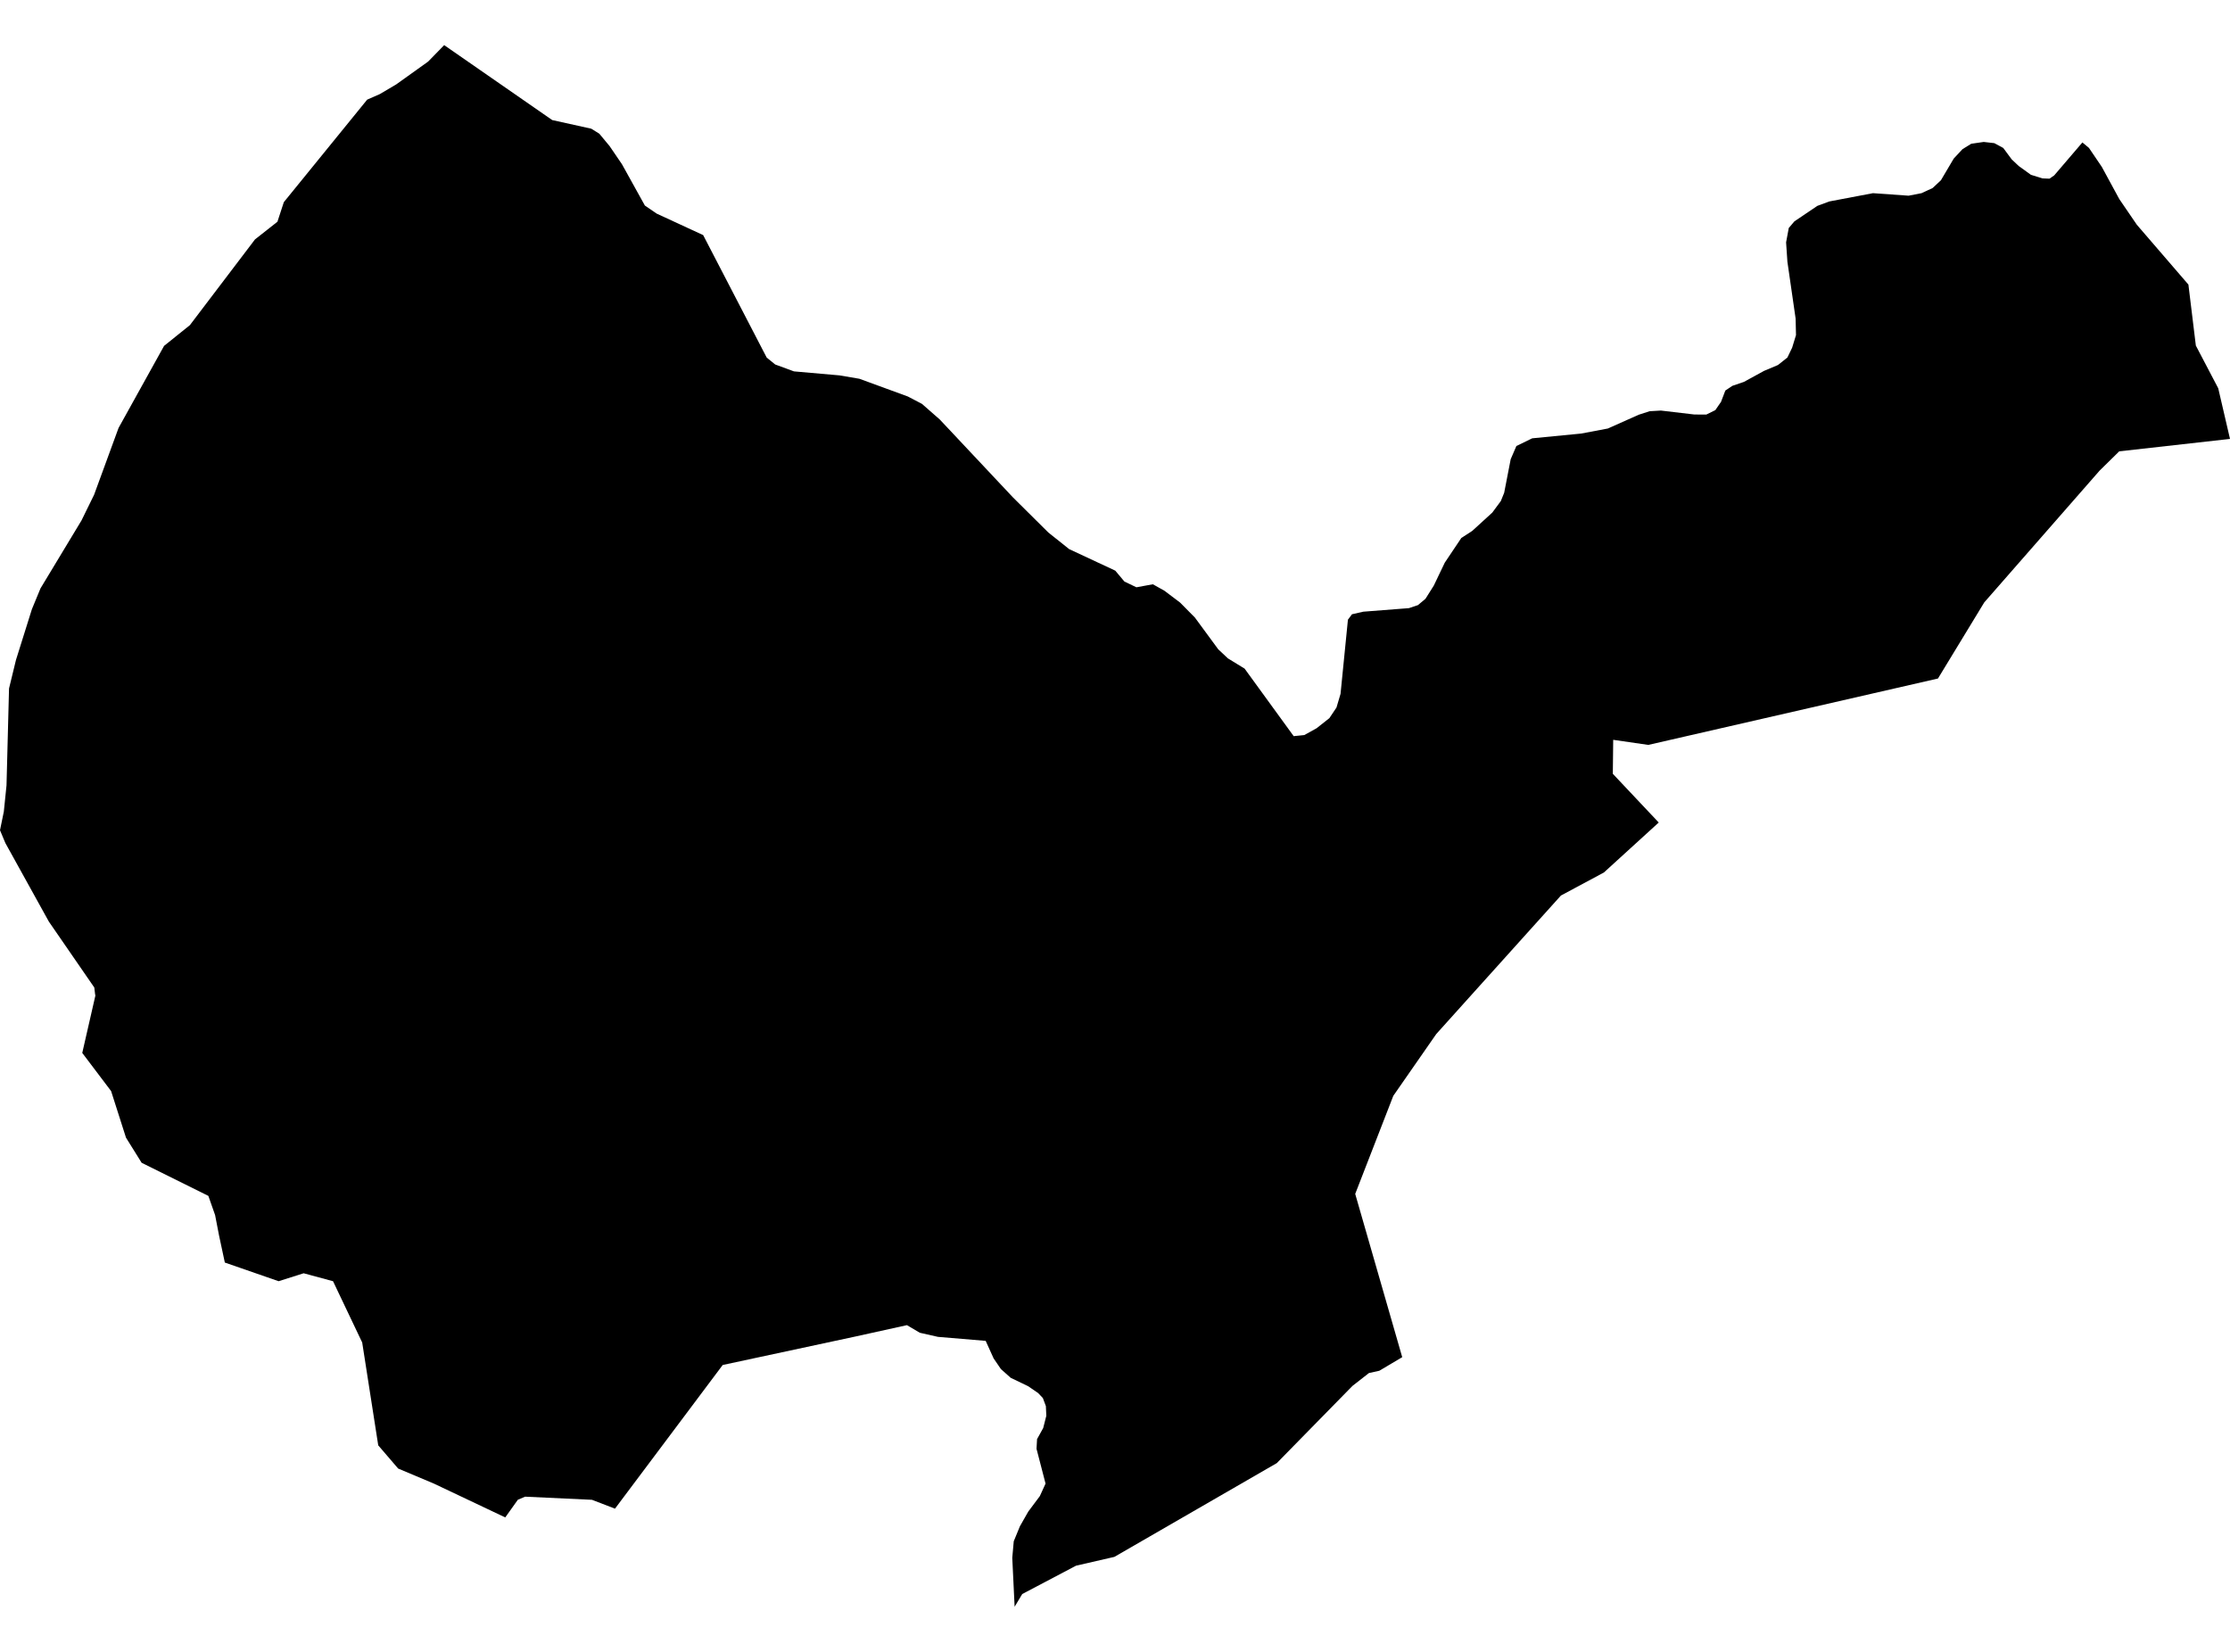 <?xml version='1.0'?>
<svg  baseProfile = 'tiny' width = '540' height = '400' stroke-linecap = 'round' stroke-linejoin = 'round' version='1.1' xmlns='http://www.w3.org/2000/svg'>
<path id='2615101001' title='2615101001'  d='M 513.176 109.291 508.418 113.969 480.495 145.869 469.283 164.303 399.136 180.379 390.641 179.147 390.548 187.377 401.667 199.172 388.374 211.285 377.984 216.851 356.435 240.786 347.781 250.407 337.391 265.356 328.167 289.105 339.551 328.639 334.011 331.925 331.493 332.482 327.491 335.61 309.175 354.296 269.854 376.998 260.564 379.132 247.536 385.997 245.694 389.072 245.124 377.224 245.482 373.221 246.98 369.577 248.994 366.038 251.804 362.274 253.182 359.253 250.995 350.824 251.128 348.478 252.612 345.801 253.368 342.832 253.262 340.487 252.533 338.539 251.393 337.332 248.954 335.663 244.74 333.635 242.368 331.515 240.605 328.93 238.684 324.689 227.127 323.722 222.74 322.728 219.613 320.886 207.115 323.642 175.004 330.534 148.922 365.322 143.343 363.176 127.161 362.42 125.398 363.162 122.35 367.443 105.068 359.253 96.414 355.608 91.59 349.989 87.707 325.087 80.643 310.244 73.527 308.322 67.47 310.244 54.443 305.724 53.038 299.151 52.084 294.221 50.454 289.583 34.298 281.565 30.508 275.482 26.903 264.203 19.919 254.966 23.113 241.011 23.047 240.905 22.835 239.129 11.835 223.173 1.299 204.142 0 201.04 0.928 196.521 1.577 190.173 2.187 166.716 3.87 159.798 7.726 147.512 9.807 142.476 19.733 126.029 22.782 119.814 28.706 103.632 39.732 83.753 45.974 78.743 61.745 57.976 67.179 53.695 68.729 48.951 88.913 24.128 91.988 22.776 95.937 20.444 103.664 14.918 107.56 10.928 133.721 29.072 143.184 31.166 145.119 32.372 147.61 35.367 150.618 39.78 156.158 49.772 159.008 51.721 170.272 56.929 185.659 86.589 187.713 88.259 192.259 89.929 203.272 90.896 208.109 91.718 219.838 96.012 223.257 97.801 227.578 101.591 245.283 120.437 253.858 128.945 258.907 132.974 270.066 138.182 272.279 140.819 275.182 142.211 279.171 141.482 281.967 143.046 285.771 145.922 289.349 149.54 295.008 157.24 297.341 159.426 301.383 161.905 313.271 178.259 315.842 177.994 318.81 176.35 321.911 173.899 323.634 171.327 324.615 168.014 326.404 150.057 327.385 148.745 330.115 148.122 341.181 147.26 343.354 146.531 345.183 144.994 347.198 141.8 349.848 136.26 353.864 130.27 356.501 128.561 361.365 124.121 363.432 121.325 364.241 119.323 365.818 111.199 367.196 108.005 371.026 106.137 382.901 104.984 389.342 103.765 396.83 100.425 399.454 99.577 402.197 99.418 410.295 100.372 413.197 100.385 415.37 99.312 416.749 97.31 417.796 94.567 419.505 93.427 422.302 92.473 427.165 89.809 430.532 88.391 432.824 86.576 433.977 84.177 434.905 81.142 434.812 77.14 432.824 63.383 432.506 58.692 433.156 55.206 434.521 53.603 440.074 49.852 442.989 48.779 453.552 46.777 462.166 47.387 465.307 46.777 467.984 45.532 469.999 43.65 473.1 38.402 475.22 36.122 477.341 34.81 480.362 34.373 482.933 34.664 485.094 35.831 487.134 38.587 488.831 40.191 491.786 42.324 494.583 43.199 496.292 43.265 497.432 42.47 504.257 34.492 505.847 35.817 508.962 40.416 513.203 48.222 517.444 54.424 529.928 68.91 531.73 83.686 537.151 94.024 540 106.283 513.176 109.291 Z' />
</svg>